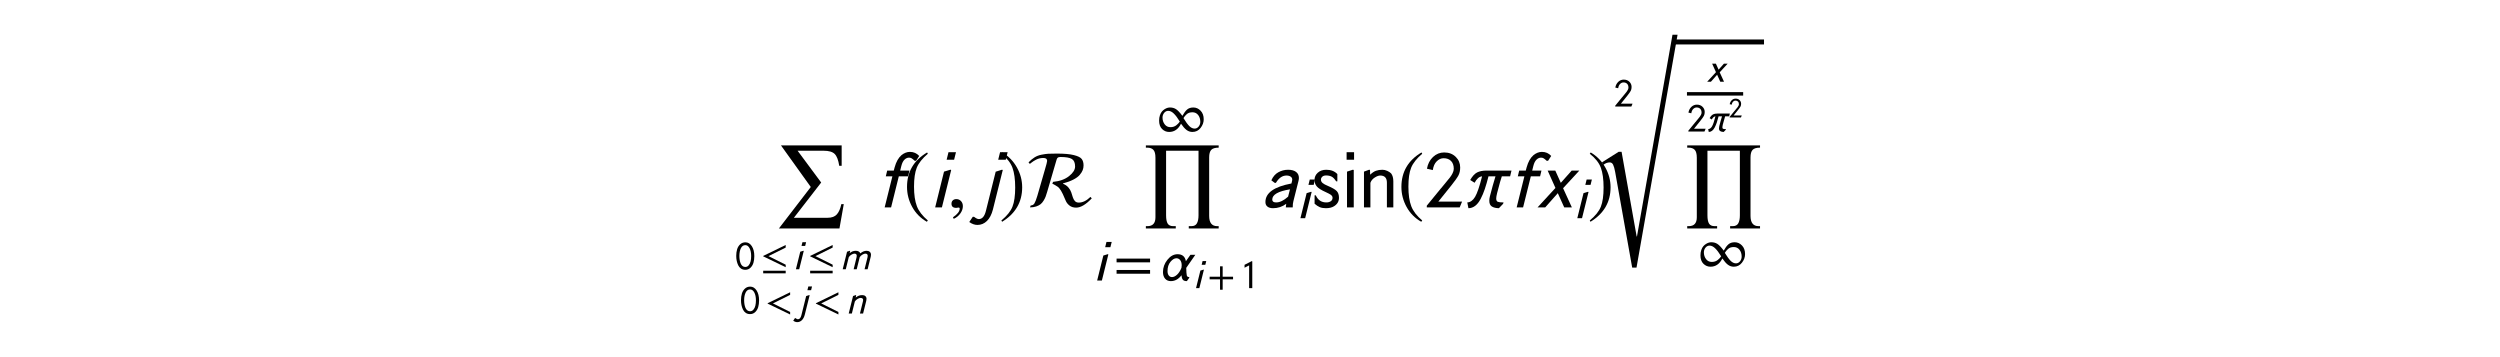 <?xml version="1.0" encoding="utf-8" standalone="no"?>
<!DOCTYPE svg PUBLIC "-//W3C//DTD SVG 1.1//EN"
  "http://www.w3.org/Graphics/SVG/1.1/DTD/svg11.dtd">
<svg xmlns:xlink="http://www.w3.org/1999/xlink" width="378pt" height="54pt" viewBox="0 0 378 54" xmlns="http://www.w3.org/2000/svg" version="1.1">
 <defs>
  <style type="text/css">*{stroke-linejoin: round; stroke-linecap: butt}</style>
 </defs>
 <g id="figure_1">
  <g id="patch_1">
   <path d="M 0 54 
L 378 54 
L 378 0 
L 0 0 
z
" style="fill: #ffffff"/>
  </g>
  <g id="text_1">
   <!-- $\sum _{\genfrac{}{}{0}{}{0\leq i\leq m}{0&lt;j&lt;n}}f\left(i,j\right)\mathcal{R}\prod_{i=\alpha_{i+1}}^\infty a_i \sin(2 \pi f x_i)\sqrt[2]{\prod^\frac{x}{2\pi^2}_\infty}$ -->
   <g transform="translate(111.18 31.38) scale(0.12 -0.12)">
    <defs>
     <path id="STIXGeneral-Regular-2211" d="M 5478 256 
L 5139 -1658 
L 371 -1658 
L 2880 1606 
L 531 4883 
L 5312 4883 
L 5312 3277 
L 5120 3277 
Q 5018 3949 4765 4205 
Q 4512 4461 3891 4461 
L 1843 4461 
L 3699 1958 
L 1549 -819 
L 4198 -819 
Q 4698 -819 4934 -550 
Q 5171 -282 5286 256 
L 5478 256 
z
" transform="scale(0.016)"/>
     <path id="STIXGeneral-Regular-1d7e2" d="M 3053 2112 
Q 3053 1523 2915 1046 
Q 2778 570 2438 240 
Q 2099 -90 1600 -90 
Q 1203 -90 912 108 
Q 621 307 461 643 
Q 301 979 224 1353 
Q 147 1728 147 2150 
Q 147 2746 294 3222 
Q 442 3699 787 4012 
Q 1133 4326 1626 4326 
Q 2253 4326 2653 3708 
Q 3053 3091 3053 2112 
z
M 2547 2112 
Q 2547 2893 2288 3382 
Q 2029 3872 1613 3872 
Q 1139 3872 896 3376 
Q 653 2880 653 2138 
Q 653 1805 701 1507 
Q 749 1210 854 944 
Q 960 678 1152 521 
Q 1344 365 1600 365 
Q 1926 365 2147 627 
Q 2368 890 2457 1270 
Q 2547 1651 2547 2112 
z
" transform="scale(0.016)"/>
     <path id="STIXGeneral-Regular-2264" d="M 4026 326 
L 410 2074 
L 410 2138 
L 4026 3898 
L 4026 3482 
L 1261 2106 
L 4026 730 
L 4026 326 
z
M 4026 -659 
L 410 -659 
L 410 -237 
L 4026 -237 
L 4026 -659 
z
" transform="scale(0.016)"/>
     <path id="STIXGeneral-Italic-1d62a" d="M 2080 4346 
L 1933 3750 
L 1344 3750 
L 1491 4346 
L 2080 4346 
z
M 1702 2938 
L 973 0 
L 442 0 
L 1139 2816 
L 1651 2970 
L 1702 2938 
z
" transform="scale(0.016)"/>
     <path id="STIXGeneral-Italic-1d62e" d="M 1619 2938 
L 1530 2573 
Q 1939 2963 2515 2963 
Q 3078 2963 3251 2547 
Q 3725 2963 4262 2963 
Q 4576 2963 4768 2796 
Q 4960 2630 4960 2310 
Q 4960 2176 4922 2016 
L 4422 0 
L 3930 0 
L 4397 1875 
Q 4435 2029 4435 2144 
Q 4435 2509 4045 2509 
Q 3872 2509 3584 2345 
Q 3296 2182 3149 1933 
L 2669 0 
L 2176 0 
L 2630 1856 
Q 2675 2061 2675 2144 
Q 2675 2509 2298 2509 
Q 2125 2509 1833 2349 
Q 1542 2189 1389 1933 
L 909 0 
L 416 0 
L 1114 2816 
L 1568 2970 
L 1619 2938 
z
" transform="scale(0.016)"/>
     <path id="STIXGeneral-Regular-3c" d="M 3974 -154 
L 358 1594 
L 358 1658 
L 3974 3418 
L 3974 3002 
L 1210 1626 
L 3974 250 
L 3974 -154 
z
" transform="scale(0.016)"/>
     <path id="STIXGeneral-Italic-1d62b" d="M 2266 4346 
L 2118 3750 
L 1523 3750 
L 1670 4346 
L 2266 4346 
z
M 1882 2938 
L 1107 -166 
Q 954 -762 634 -1072 
Q 314 -1382 -115 -1382 
Q -435 -1382 -755 -1152 
L -480 -742 
L -378 -742 
Q -147 -922 -6 -922 
Q 397 -922 557 -269 
L 1325 2810 
L 1830 2970 
L 1882 2938 
z
" transform="scale(0.016)"/>
     <path id="STIXGeneral-Italic-1d62f" d="M 1606 2938 
L 1530 2573 
Q 1818 2803 2061 2883 
Q 2304 2963 2592 2963 
Q 2893 2963 3078 2800 
Q 3264 2637 3264 2381 
Q 3264 2227 3226 2054 
L 2714 0 
L 2208 0 
L 2688 1946 
Q 2720 2086 2720 2170 
Q 2720 2509 2304 2509 
Q 2118 2509 1833 2349 
Q 1549 2189 1389 1933 
L 909 0 
L 403 0 
L 1101 2816 
L 1555 2970 
L 1606 2938 
z
" transform="scale(0.016)"/>
     <path id="STIXGeneral-Italic-1d627" d="M 3366 4051 
L 3123 3674 
L 3014 3667 
Q 2861 3808 2774 3862 
Q 2688 3917 2566 3917 
Q 2368 3917 2205 3757 
Q 2042 3597 1958 3258 
L 1869 2899 
L 2598 2899 
L 2490 2445 
L 1760 2445 
L 1152 0 
L 646 0 
L 1254 2445 
L 736 2445 
L 845 2899 
L 1363 2899 
L 1434 3162 
Q 1613 3808 1971 4115 
Q 2291 4371 2637 4371 
Q 3072 4371 3366 4051 
z
" transform="scale(0.016)"/>
     <path id="STIXGeneral-Regular-28" d="M 1946 -1030 
L 1869 -1133 
Q 1126 -710 716 32 
Q 307 774 307 1613 
Q 307 3386 1888 4326 
L 1946 4224 
Q 1293 3667 1075 3126 
Q 858 2586 858 1632 
Q 858 685 1082 96 
Q 1306 -493 1946 -1030 
z
" transform="scale(0.016)"/>
     <path id="STIXGeneral-Regular-2c" d="M 531 -902 
L 467 -781 
Q 998 -422 998 -96 
Q 998 -13 909 -13 
Q 883 -13 822 -25 
Q 762 -38 723 -38 
Q 352 -38 352 288 
Q 352 454 457 553 
Q 563 653 736 653 
Q 954 653 1101 496 
Q 1248 339 1248 96 
Q 1248 -198 1053 -473 
Q 858 -749 531 -902 
z
" transform="scale(0.016)"/>
     <path id="STIXGeneral-Regular-29" d="M 186 4224 
L 262 4326 
Q 992 3891 1408 3148 
Q 1824 2406 1824 1581 
Q 1824 -166 243 -1133 
L 186 -1030 
Q 845 -486 1059 54 
Q 1274 595 1274 1562 
Q 1274 2534 1059 3120 
Q 845 3706 186 4224 
z
" transform="scale(0.016)"/>
     <path id="STIXNonUnicode-Italic-e23e" d="M 5120 826 
L 5222 710 
Q 4531 -19 3994 -19 
Q 3674 -19 3466 147 
Q 3258 314 3171 528 
Q 3085 742 2944 1046 
Q 2803 1350 2643 1536 
Q 2586 1606 2368 1734 
Q 2150 1862 2118 1862 
L 2176 2010 
Q 2963 2086 3436 2464 
Q 3910 2842 3910 3219 
Q 3910 3654 3657 3811 
Q 3405 3968 2765 3968 
Q 2605 3968 2544 3917 
Q 2483 3866 2451 3750 
L 1709 1216 
Q 1645 998 1593 857 
Q 1542 717 1433 537 
Q 1325 358 1193 252 
Q 1062 147 848 73 
Q 634 0 358 0 
L 416 154 
Q 608 154 707 314 
Q 806 474 934 902 
L 1517 2918 
Q 1709 3565 1709 3661 
Q 1709 3891 1414 3891 
Q 1254 3891 1113 3859 
Q 973 3827 845 3760 
Q 717 3693 646 3648 
Q 576 3603 467 3520 
Q 358 3437 346 3424 
L 243 3546 
Q 486 3795 723 3942 
Q 960 4090 1270 4150 
Q 1581 4211 1801 4224 
Q 2022 4237 2483 4237 
Q 3341 4237 3814 4118 
Q 4288 4000 4432 3811 
Q 4576 3622 4576 3302 
Q 4576 3110 4509 2934 
Q 4442 2758 4275 2560 
Q 4109 2362 3773 2189 
Q 3437 2016 2957 1888 
L 2957 1862 
Q 3219 1760 3382 1568 
Q 3546 1376 3610 1177 
Q 3674 979 3731 796 
Q 3789 614 3897 496 
Q 4006 378 4205 378 
Q 4659 378 5120 826 
z
" transform="scale(0.016)"/>
     <path id="STIXGeneral-Regular-221e" d="M 5466 1421 
Q 5466 902 5114 451 
Q 4762 0 4198 0 
Q 3827 0 3529 227 
Q 3232 454 2912 928 
Q 2451 0 1574 0 
Q 1120 0 784 329 
Q 448 659 448 1280 
Q 448 1613 541 1881 
Q 634 2150 771 2307 
Q 909 2464 1081 2569 
Q 1254 2675 1398 2713 
Q 1542 2752 1670 2752 
Q 2054 2752 2345 2569 
Q 2637 2387 3066 1811 
Q 3328 2285 3593 2518 
Q 3859 2752 4301 2752 
Q 4768 2752 5117 2390 
Q 5466 2029 5466 1421 
z
M 3194 1568 
L 3194 1549 
Q 3565 941 3846 659 
Q 4128 378 4442 378 
Q 4710 378 4896 605 
Q 5082 832 5082 1139 
Q 5082 1594 4842 1904 
Q 4602 2214 4192 2214 
Q 3994 2214 3830 2160 
Q 3667 2106 3539 1984 
Q 3411 1862 3353 1792 
Q 3296 1722 3194 1568 
z
M 2771 1158 
L 2771 1178 
Q 2406 1779 2096 2076 
Q 1786 2374 1472 2374 
Q 1203 2374 1017 2147 
Q 832 1920 832 1613 
Q 832 1178 1075 858 
Q 1318 538 1722 538 
Q 1920 538 2093 595 
Q 2266 653 2400 765 
Q 2534 877 2608 957 
Q 2682 1037 2771 1158 
z
" transform="scale(0.016)"/>
     <path id="STIXGeneral-Regular-220f" d="M 6067 -1658 
L 3712 -1658 
L 3712 -1478 
L 3917 -1478 
Q 4230 -1478 4355 -1254 
Q 4480 -1030 4480 -621 
L 4480 4461 
L 1926 4461 
L 1926 -621 
Q 1926 -1075 2051 -1276 
Q 2176 -1478 2490 -1478 
L 2688 -1478 
L 2688 -1658 
L 333 -1658 
L 333 -1478 
L 454 -1478 
Q 1088 -1478 1088 -781 
L 1088 3910 
Q 1088 4358 925 4531 
Q 762 4704 442 4704 
L 333 4704 
L 333 4883 
L 6067 4883 
L 6067 4704 
Q 5645 4704 5481 4528 
Q 5318 4352 5318 3936 
L 5318 -666 
Q 5318 -1478 5952 -1478 
L 6067 -1478 
L 6067 -1658 
z
" transform="scale(0.016)"/>
     <path id="STIXGeneral-Regular-3d" d="M 4077 2048 
L 307 2048 
L 307 2470 
L 4077 2470 
L 4077 2048 
z
M 4077 768 
L 307 768 
L 307 1190 
L 4077 1190 
L 4077 768 
z
" transform="scale(0.016)"/>
     <path id="STIXNonUnicode-Italic-e1d8" d="M 3942 2899 
L 2918 1427 
Q 2931 781 2982 570 
Q 3021 390 3270 390 
L 3245 294 
L 2989 -64 
Q 2650 -64 2528 105 
Q 2406 275 2381 595 
Q 1882 -64 1184 -64 
Q 774 -64 537 214 
Q 301 493 301 960 
Q 301 1709 800 2336 
Q 1299 2963 1946 2963 
Q 2739 2963 2880 2176 
L 3392 2899 
L 3942 2899 
z
M 2406 1715 
Q 2406 2093 2236 2301 
Q 2067 2509 1811 2509 
Q 1478 2509 1145 2109 
Q 813 1709 813 1062 
Q 813 749 953 569 
Q 1094 390 1318 390 
Q 1587 390 1878 652 
Q 2170 915 2381 1434 
Q 2406 1568 2406 1715 
z
" transform="scale(0.016)"/>
     <path id="STIXGeneral-Regular-2b" d="M 4070 1408 
L 2400 1408 
L 2400 -262 
L 1978 -262 
L 1978 1408 
L 307 1408 
L 307 1830 
L 1978 1830 
L 1978 3501 
L 2400 3501 
L 2400 1830 
L 4070 1830 
L 4070 1408 
z
" transform="scale(0.016)"/>
     <path id="STIXGeneral-Regular-1d7e3" d="M 1933 0 
L 1427 0 
L 1427 3648 
Q 1286 3584 1008 3440 
Q 730 3296 691 3277 
L 691 3744 
L 1843 4333 
L 1933 4301 
L 1933 0 
z
" transform="scale(0.016)"/>
     <path id="STIXGeneral-Italic-1d622" d="M 1082 1933 
L 819 2131 
Q 1011 2566 1366 2764 
Q 1722 2963 2138 2963 
Q 2541 2963 2765 2793 
Q 2989 2624 2989 2317 
Q 2989 2227 2957 2086 
L 2554 486 
Q 2502 301 2502 0 
L 1958 0 
L 1990 282 
Q 1530 -64 954 -64 
Q 672 -64 512 61 
Q 352 186 352 422 
Q 352 1498 2400 1882 
L 2451 2093 
Q 2464 2157 2464 2189 
Q 2464 2336 2339 2422 
Q 2214 2509 2010 2509 
Q 1523 2509 1178 1933 
L 1082 1933 
z
M 2138 845 
L 2285 1421 
Q 890 1197 890 614 
Q 890 390 1197 390 
Q 1632 390 2138 845 
z
" transform="scale(0.016)"/>
     <path id="STIXGeneral-Regular-1d5cc" d="M 2112 2054 
L 2016 2054 
Q 1837 2336 1657 2425 
Q 1478 2515 1229 2515 
Q 1024 2515 921 2412 
Q 819 2310 819 2189 
Q 819 2029 953 1917 
Q 1088 1805 1357 1696 
Q 1888 1472 2064 1286 
Q 2240 1101 2240 755 
Q 2240 333 1850 90 
Q 1606 -64 1210 -64 
Q 922 -64 726 19 
Q 531 102 320 288 
L 320 947 
L 416 947 
Q 666 390 1248 390 
Q 1453 390 1593 483 
Q 1734 576 1734 755 
Q 1734 883 1616 976 
Q 1498 1069 1184 1210 
Q 698 1427 506 1638 
Q 314 1850 314 2163 
Q 314 2496 570 2729 
Q 826 2963 1242 2963 
Q 1792 2963 2112 2624 
L 2112 2054 
z
" transform="scale(0.016)"/>
     <path id="STIXGeneral-Regular-1d5c2" d="M 998 3750 
L 410 3750 
L 410 4346 
L 998 4346 
L 998 3750 
z
M 973 0 
L 442 0 
L 442 2816 
L 915 2970 
L 973 2938 
L 973 0 
z
" transform="scale(0.016)"/>
     <path id="STIXGeneral-Regular-1d5c7" d="M 2714 0 
L 2208 0 
L 2208 1946 
Q 2208 2509 1683 2509 
Q 1498 2509 1248 2349 
Q 998 2189 909 1933 
L 909 0 
L 403 0 
L 403 2816 
L 819 2970 
L 877 2938 
L 890 2573 
Q 1126 2803 1347 2883 
Q 1568 2963 1856 2963 
Q 2042 2963 2234 2876 
Q 2426 2790 2541 2675 
Q 2714 2445 2714 2054 
L 2714 0 
z
" transform="scale(0.016)"/>
     <path id="STIXGeneral-Regular-1d7e4" d="M 3002 454 
L 2816 0 
L 224 0 
L 224 134 
L 1344 1504 
L 1344 1498 
L 1702 1933 
Q 1952 2234 2054 2365 
Q 2157 2496 2253 2685 
Q 2349 2874 2349 3040 
Q 2349 3437 2134 3654 
Q 1920 3872 1549 3872 
Q 1254 3872 1008 3629 
Q 762 3386 698 2938 
L 237 3046 
Q 339 3616 716 3971 
Q 1094 4326 1594 4326 
Q 2150 4326 2502 3980 
Q 2854 3635 2854 3142 
Q 2854 2784 2720 2525 
Q 2586 2266 2157 1728 
L 1133 454 
L 3002 454 
z
" transform="scale(0.016)"/>
     <path id="STIXNonUnicode-Italic-e1e7" d="M 3770 2899 
L 3661 2445 
L 3008 2445 
Q 2925 2234 2637 1126 
Q 2566 832 2566 704 
Q 2566 493 2691 441 
Q 2816 390 3142 390 
L 3110 282 
L 2778 -64 
Q 2426 -58 2224 70 
Q 2022 198 2022 525 
Q 2022 685 2067 864 
Q 2131 1133 2297 1725 
Q 2464 2317 2509 2445 
L 1958 2445 
Q 1811 1869 1670 1449 
Q 1530 1030 1341 668 
Q 1152 307 909 121 
Q 666 -64 378 -64 
L 288 390 
Q 653 410 902 829 
Q 1152 1248 1453 2445 
Q 1120 2419 864 1939 
L 518 2157 
Q 774 2605 1062 2752 
Q 1350 2899 1818 2899 
L 3770 2899 
z
" transform="scale(0.016)"/>
     <path id="STIXGeneral-Italic-1d639" d="M 3482 2899 
L 2202 1510 
L 2893 0 
L 2291 0 
L 1786 1120 
L 794 0 
L 192 0 
L 1600 1530 
L 986 2899 
L 1587 2899 
L 2022 1933 
L 2880 2899 
L 3482 2899 
z
" transform="scale(0.016)"/>
     <path id="STIXSizeThreeSym-Regular-221a" d="M 7104 16416 
L 3635 -3264 
L 3270 -3264 
L 1830 4826 
Q 1754 5242 1658 5434 
Q 1562 5626 1376 5626 
Q 1082 5626 832 5414 
L 717 5632 
L 2125 6522 
L 2374 6522 
L 3648 -634 
L 3674 -634 
L 6675 16416 
L 7104 16416 
z
" transform="scale(0.016)"/>
    </defs>
    <use xlink:href="#STIXGeneral-Regular-2211" transform="translate(49 0.194)"/>
    <use xlink:href="#STIXGeneral-Regular-1d7e2" transform="translate(0 -77.737) scale(0.49)"/>
    <use xlink:href="#STIXGeneral-Regular-2264" transform="translate(31.909 -77.737) scale(0.49)"/>
    <use xlink:href="#STIXGeneral-Italic-1d62a" transform="translate(72.883 -77.737) scale(0.49)"/>
    <use xlink:href="#STIXGeneral-Regular-2264" transform="translate(91.071 -77.737) scale(0.49)"/>
    <use xlink:href="#STIXGeneral-Italic-1d62e" transform="translate(132.045 -77.737) scale(0.49)"/>
    <use xlink:href="#STIXGeneral-Regular-1d7e2" transform="translate(6 -133.556) scale(0.49)"/>
    <use xlink:href="#STIXGeneral-Regular-3c" transform="translate(37.909 -133.556) scale(0.49)"/>
    <use xlink:href="#STIXGeneral-Italic-1d62b" transform="translate(78.883 -133.556) scale(0.49)"/>
    <use xlink:href="#STIXGeneral-Regular-3c" transform="translate(98.737 -133.556) scale(0.49)"/>
    <use xlink:href="#STIXGeneral-Italic-1d62f" transform="translate(139.711 -133.556) scale(0.49)"/>
    <use xlink:href="#STIXGeneral-Italic-1d627" transform="translate(177.839 0.194)"/>
    <use xlink:href="#STIXGeneral-Regular-28" transform="translate(211.439 0.194)"/>
    <use xlink:href="#STIXGeneral-Italic-1d62a" transform="translate(244.739 0.194)"/>
    <use xlink:href="#STIXGeneral-Regular-2c" transform="translate(266.739 0.194)"/>
    <use xlink:href="#STIXGeneral-Italic-1d62b" transform="translate(306.859 0.194)"/>
    <use xlink:href="#STIXGeneral-Regular-29" transform="translate(332.259 0.194)"/>
    <use xlink:href="#STIXNonUnicode-Italic-e23e" transform="translate(365.559 0.194)"/>
    <use xlink:href="#STIXGeneral-Regular-221e" transform="translate(528.959 95.241) scale(0.7)"/>
    <use xlink:href="#STIXGeneral-Regular-220f" transform="translate(511.959 0.194)"/>
    <use xlink:href="#STIXGeneral-Italic-1d62a" transform="translate(450.959 -91.997) scale(0.7)"/>
    <use xlink:href="#STIXGeneral-Regular-3d" transform="translate(476.943 -91.997) scale(0.7)"/>
    <use xlink:href="#STIXNonUnicode-Italic-e1d8" transform="translate(535.477 -91.997) scale(0.7)"/>
    <use xlink:href="#STIXGeneral-Italic-1d62a" transform="translate(577.052 -101.509) scale(0.49)"/>
    <use xlink:href="#STIXGeneral-Regular-2b" transform="translate(595.24 -101.509) scale(0.49)"/>
    <use xlink:href="#STIXGeneral-Regular-1d7e3" transform="translate(636.214 -101.509) scale(0.49)"/>
    <use xlink:href="#STIXGeneral-Italic-1d622" transform="translate(662.299 0.194)"/>
    <use xlink:href="#STIXGeneral-Italic-1d62a" transform="translate(707.099 -13.395) scale(0.7)"/>
    <use xlink:href="#STIXGeneral-Regular-1d5cc" transform="translate(724.764 0.194)"/>
    <use xlink:href="#STIXGeneral-Regular-1d5c2" transform="translate(763.664 0.194)"/>
    <use xlink:href="#STIXGeneral-Regular-1d5c7" transform="translate(785.664 0.194)"/>
    <use xlink:href="#STIXGeneral-Regular-28" transform="translate(834.364 0.194)"/>
    <use xlink:href="#STIXGeneral-Regular-1d7e4" transform="translate(867.664 0.194)"/>
    <use xlink:href="#STIXNonUnicode-Italic-e1e7" transform="translate(917.664 0.194)"/>
    <use xlink:href="#STIXGeneral-Italic-1d627" transform="translate(974.164 0.194)"/>
    <use xlink:href="#STIXGeneral-Italic-1d639" transform="translate(1007.764 0.194)"/>
    <use xlink:href="#STIXGeneral-Italic-1d62a" transform="translate(1055.964 -13.395) scale(0.7)"/>
    <use xlink:href="#STIXGeneral-Regular-29" transform="translate(1073.629 0.194)"/>
    <use xlink:href="#STIXGeneral-Regular-1d7e4" transform="translate(1106.929 127.278) scale(0.49)"/>
    <use xlink:href="#STIXSizeThreeSym-Regular-221a" transform="translate(1081.294 -27.031) scale(0.932)"/>
    <use xlink:href="#STIXGeneral-Italic-1d639" transform="translate(1223.064 158.555) scale(0.49)"/>
    <use xlink:href="#STIXGeneral-Regular-1d7e4" transform="translate(1199.064 95.739) scale(0.49)"/>
    <use xlink:href="#STIXNonUnicode-Italic-e1e7" transform="translate(1223.564 95.739) scale(0.49)"/>
    <use xlink:href="#STIXGeneral-Regular-1d7e4" transform="translate(1251.637 113.495) scale(0.343)"/>
    <use xlink:href="#STIXGeneral-Regular-220f" transform="translate(1194.064 0.202)"/>
    <use xlink:href="#STIXGeneral-Regular-221e" transform="translate(1211.064 -74.555) scale(0.7)"/>
    <path d="M 1181.564 205.5 
L 1181.564 211.75 
L 1296.157 211.75 
L 1296.157 205.5 
L 1181.564 205.5 
z
"/>
    <path d="M 1199.064 141.055 
L 1199.064 145.43 
L 1269.897 145.43 
L 1269.897 141.055 
L 1199.064 141.055 
z
"/>
   </g>
  </g>
 </g>
</svg>
